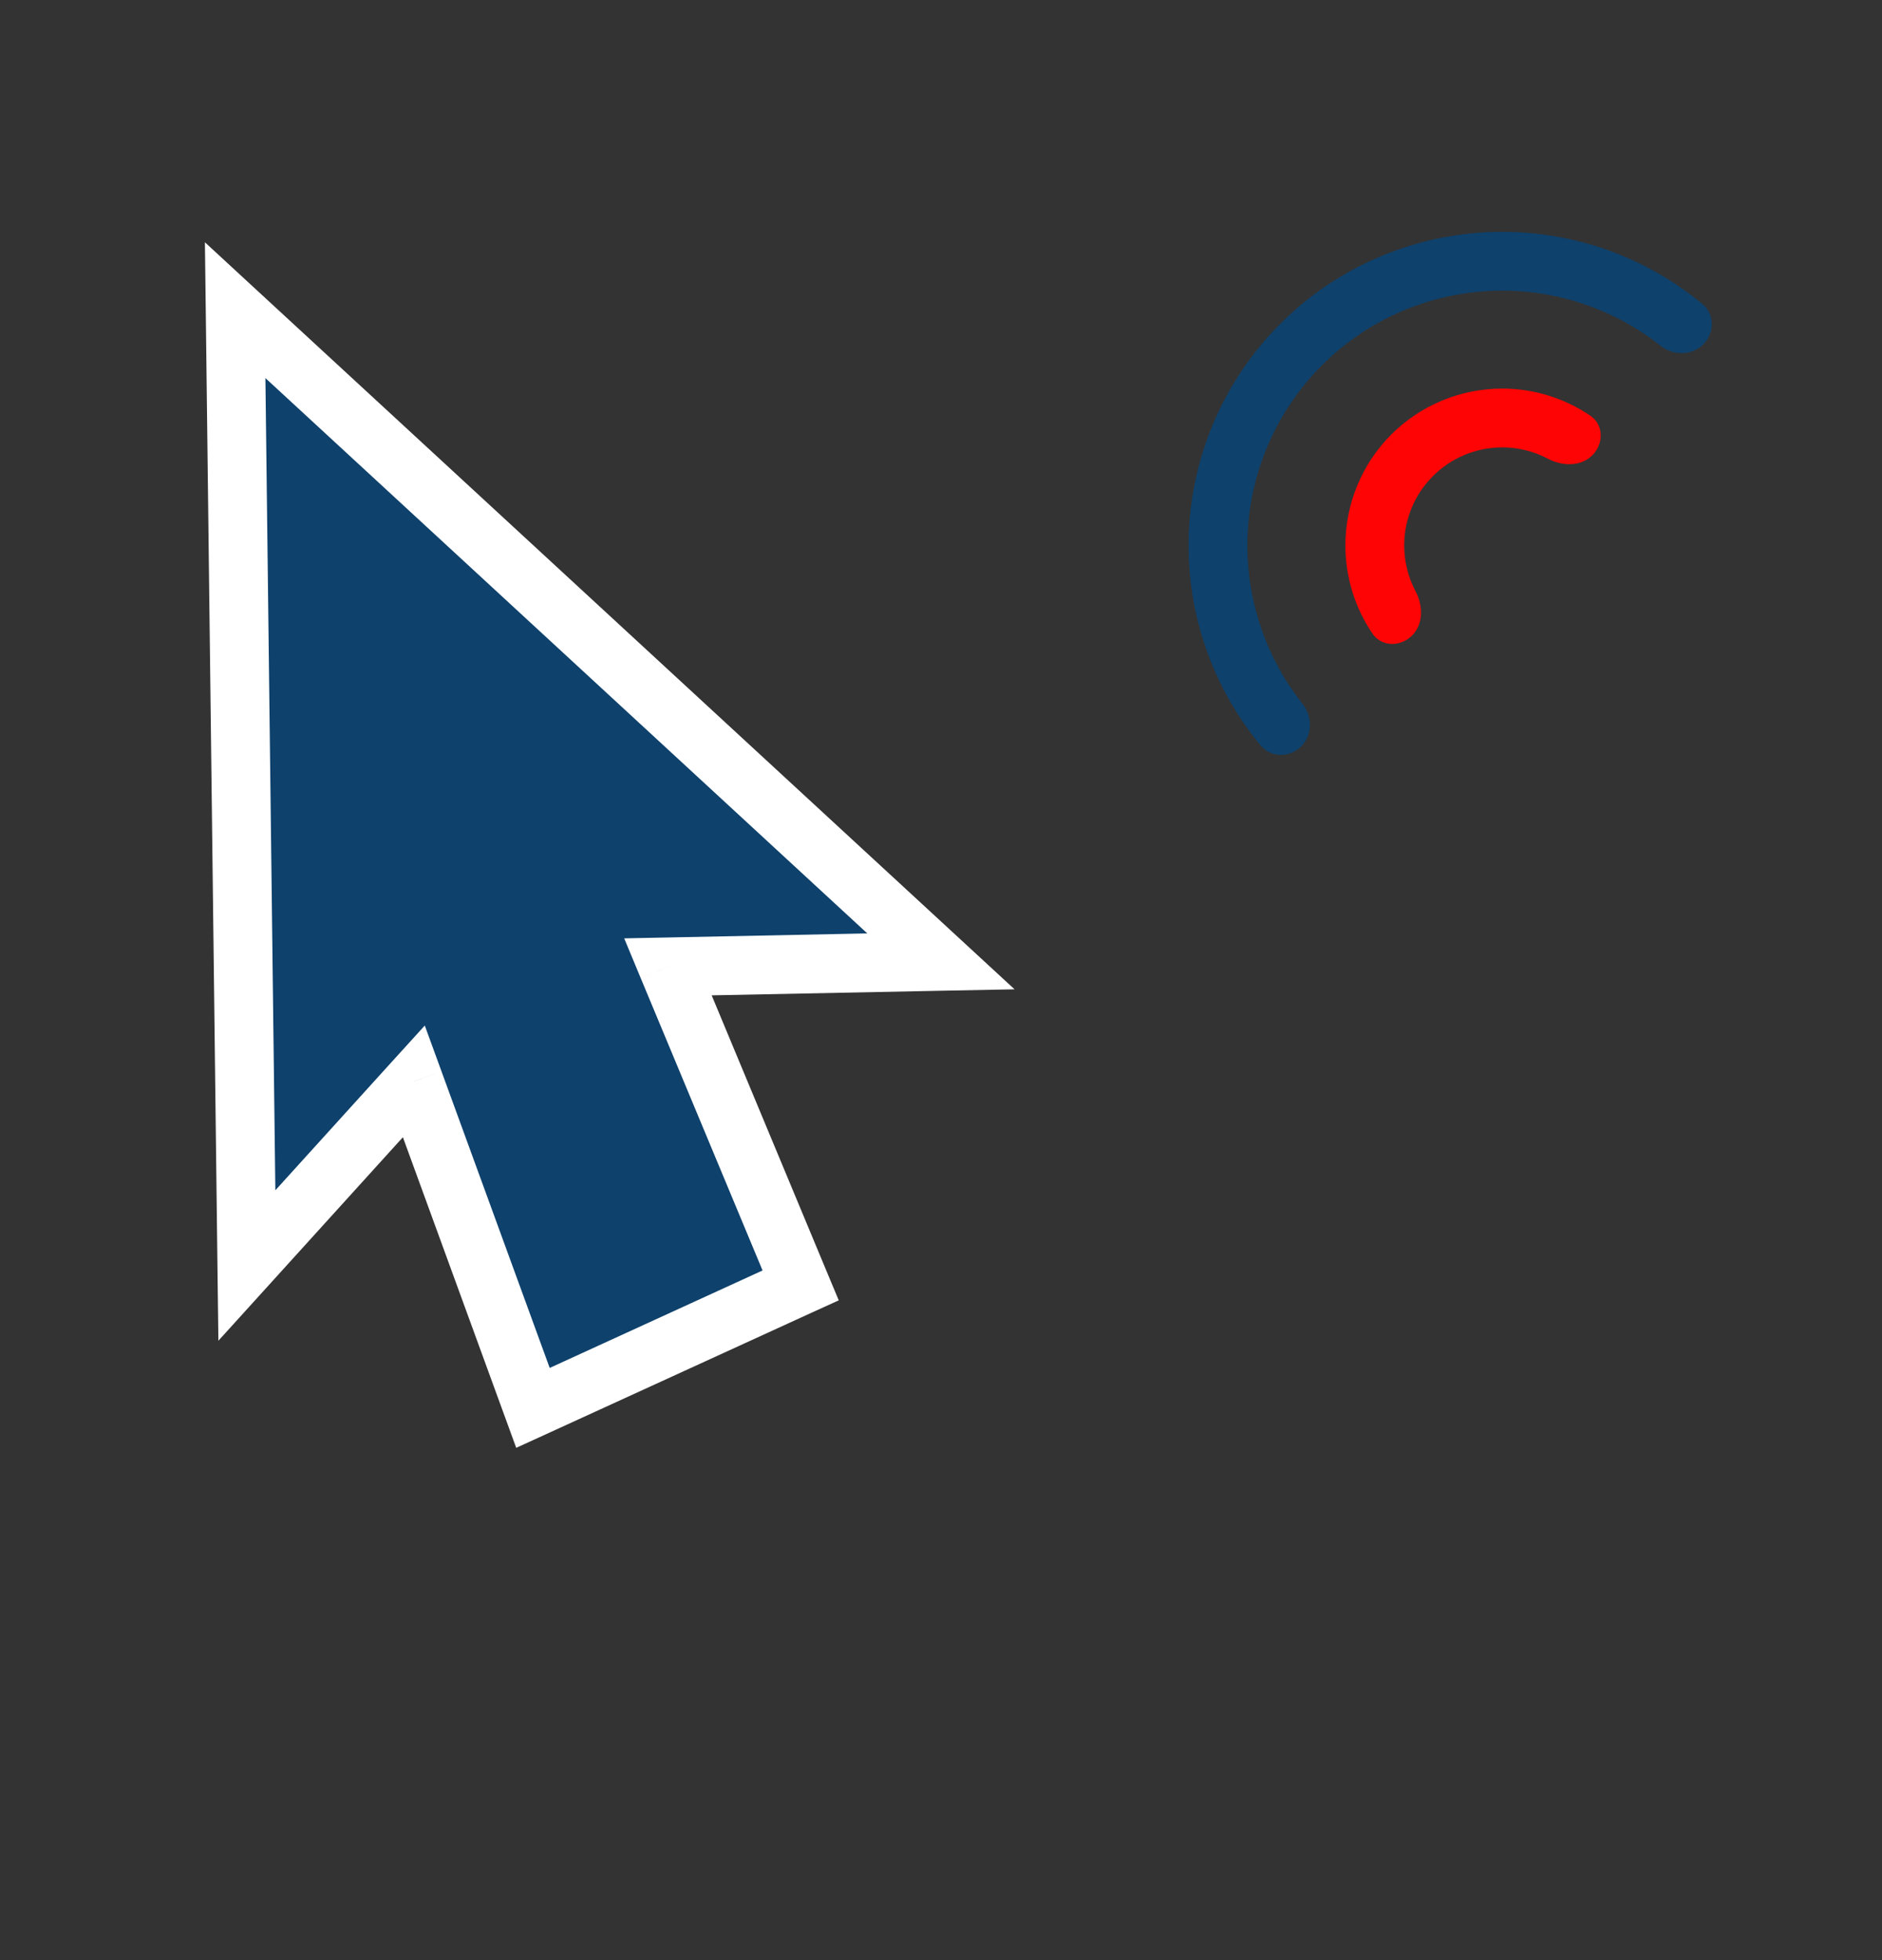 <svg width="24" height="25" viewBox="0 0 24 25" fill="none" xmlns="http://www.w3.org/2000/svg">
<rect x="0" y="0" width="24" height="25" fill="#333333" stroke="none"/>
<path fill-rule="evenodd" clip-rule="evenodd" d="M16.859 4.658C16.249 5.268 15.907 6.095 15.907 6.957C15.907 7.693 16.157 8.403 16.609 8.975C16.738 9.137 16.74 9.373 16.594 9.52V9.52C16.447 9.666 16.208 9.667 16.076 9.508C15.484 8.793 15.157 7.892 15.157 6.957C15.157 5.896 15.578 4.878 16.328 4.128C17.079 3.378 18.096 2.957 19.157 2.957C20.092 2.957 20.994 3.284 21.708 3.876C21.868 4.008 21.867 4.247 21.72 4.393V4.393C21.574 4.54 21.337 4.538 21.175 4.409C20.604 3.956 19.893 3.707 19.157 3.707C18.295 3.707 17.468 4.049 16.859 4.658Z" fill="#0E416C"/>
<path fill-rule="evenodd" clip-rule="evenodd" d="M18.273 6.073C18.038 6.307 17.907 6.625 17.907 6.956C17.907 7.162 17.957 7.361 18.051 7.54C18.148 7.723 18.154 7.959 18.008 8.105V8.105C17.861 8.252 17.62 8.253 17.503 8.082C17.279 7.753 17.157 7.361 17.157 6.956C17.157 6.426 17.367 5.917 17.742 5.542C18.117 5.167 18.626 4.956 19.157 4.956C19.561 4.956 19.953 5.079 20.282 5.303C20.453 5.42 20.452 5.661 20.306 5.807V5.807C20.159 5.954 19.923 5.947 19.74 5.851C19.562 5.757 19.362 5.706 19.157 5.706C18.825 5.706 18.507 5.838 18.273 6.073Z" fill="#FF0404"/>
<path fill-rule="evenodd" clip-rule="evenodd" d="M3.148 16.141L2.999 3.957L11.999 12.261L8.518 12.331L10.21 16.394L6.797 17.956L5.277 13.792L3.148 16.141Z" fill="#0E416C"/>
<path d="M3.148 16.141L2.773 16.146L2.785 17.1L3.426 16.393L3.148 16.141ZM2.999 3.957L3.253 3.681L2.613 3.09L2.624 3.961L2.999 3.957ZM11.999 12.261L12.007 12.636L12.938 12.618L12.253 11.986L11.999 12.261ZM8.518 12.331L8.51 11.957L7.96 11.968L8.171 12.476L8.518 12.331ZM10.21 16.394L10.366 16.735L10.696 16.585L10.556 16.25L10.21 16.394ZM6.797 17.956L6.444 18.085L6.583 18.466L6.953 18.297L6.797 17.956ZM5.277 13.792L5.63 13.664L5.417 13.08L4.999 13.54L5.277 13.792ZM3.523 16.136L3.374 3.952L2.624 3.961L2.773 16.146L3.523 16.136ZM2.745 4.232L11.745 12.537L12.253 11.986L3.253 3.681L2.745 4.232ZM11.992 11.886L8.51 11.957L8.525 12.706L12.007 12.636L11.992 11.886ZM8.171 12.476L9.864 16.539L10.556 16.25L8.864 12.187L8.171 12.476ZM10.054 16.053L6.641 17.616L6.953 18.297L10.366 16.735L10.054 16.053ZM7.149 17.828L5.63 13.664L4.925 13.921L6.444 18.085L7.149 17.828ZM4.999 13.54L2.87 15.889L3.426 16.393L5.555 14.044L4.999 13.54Z" fill="white"/>
</svg>
